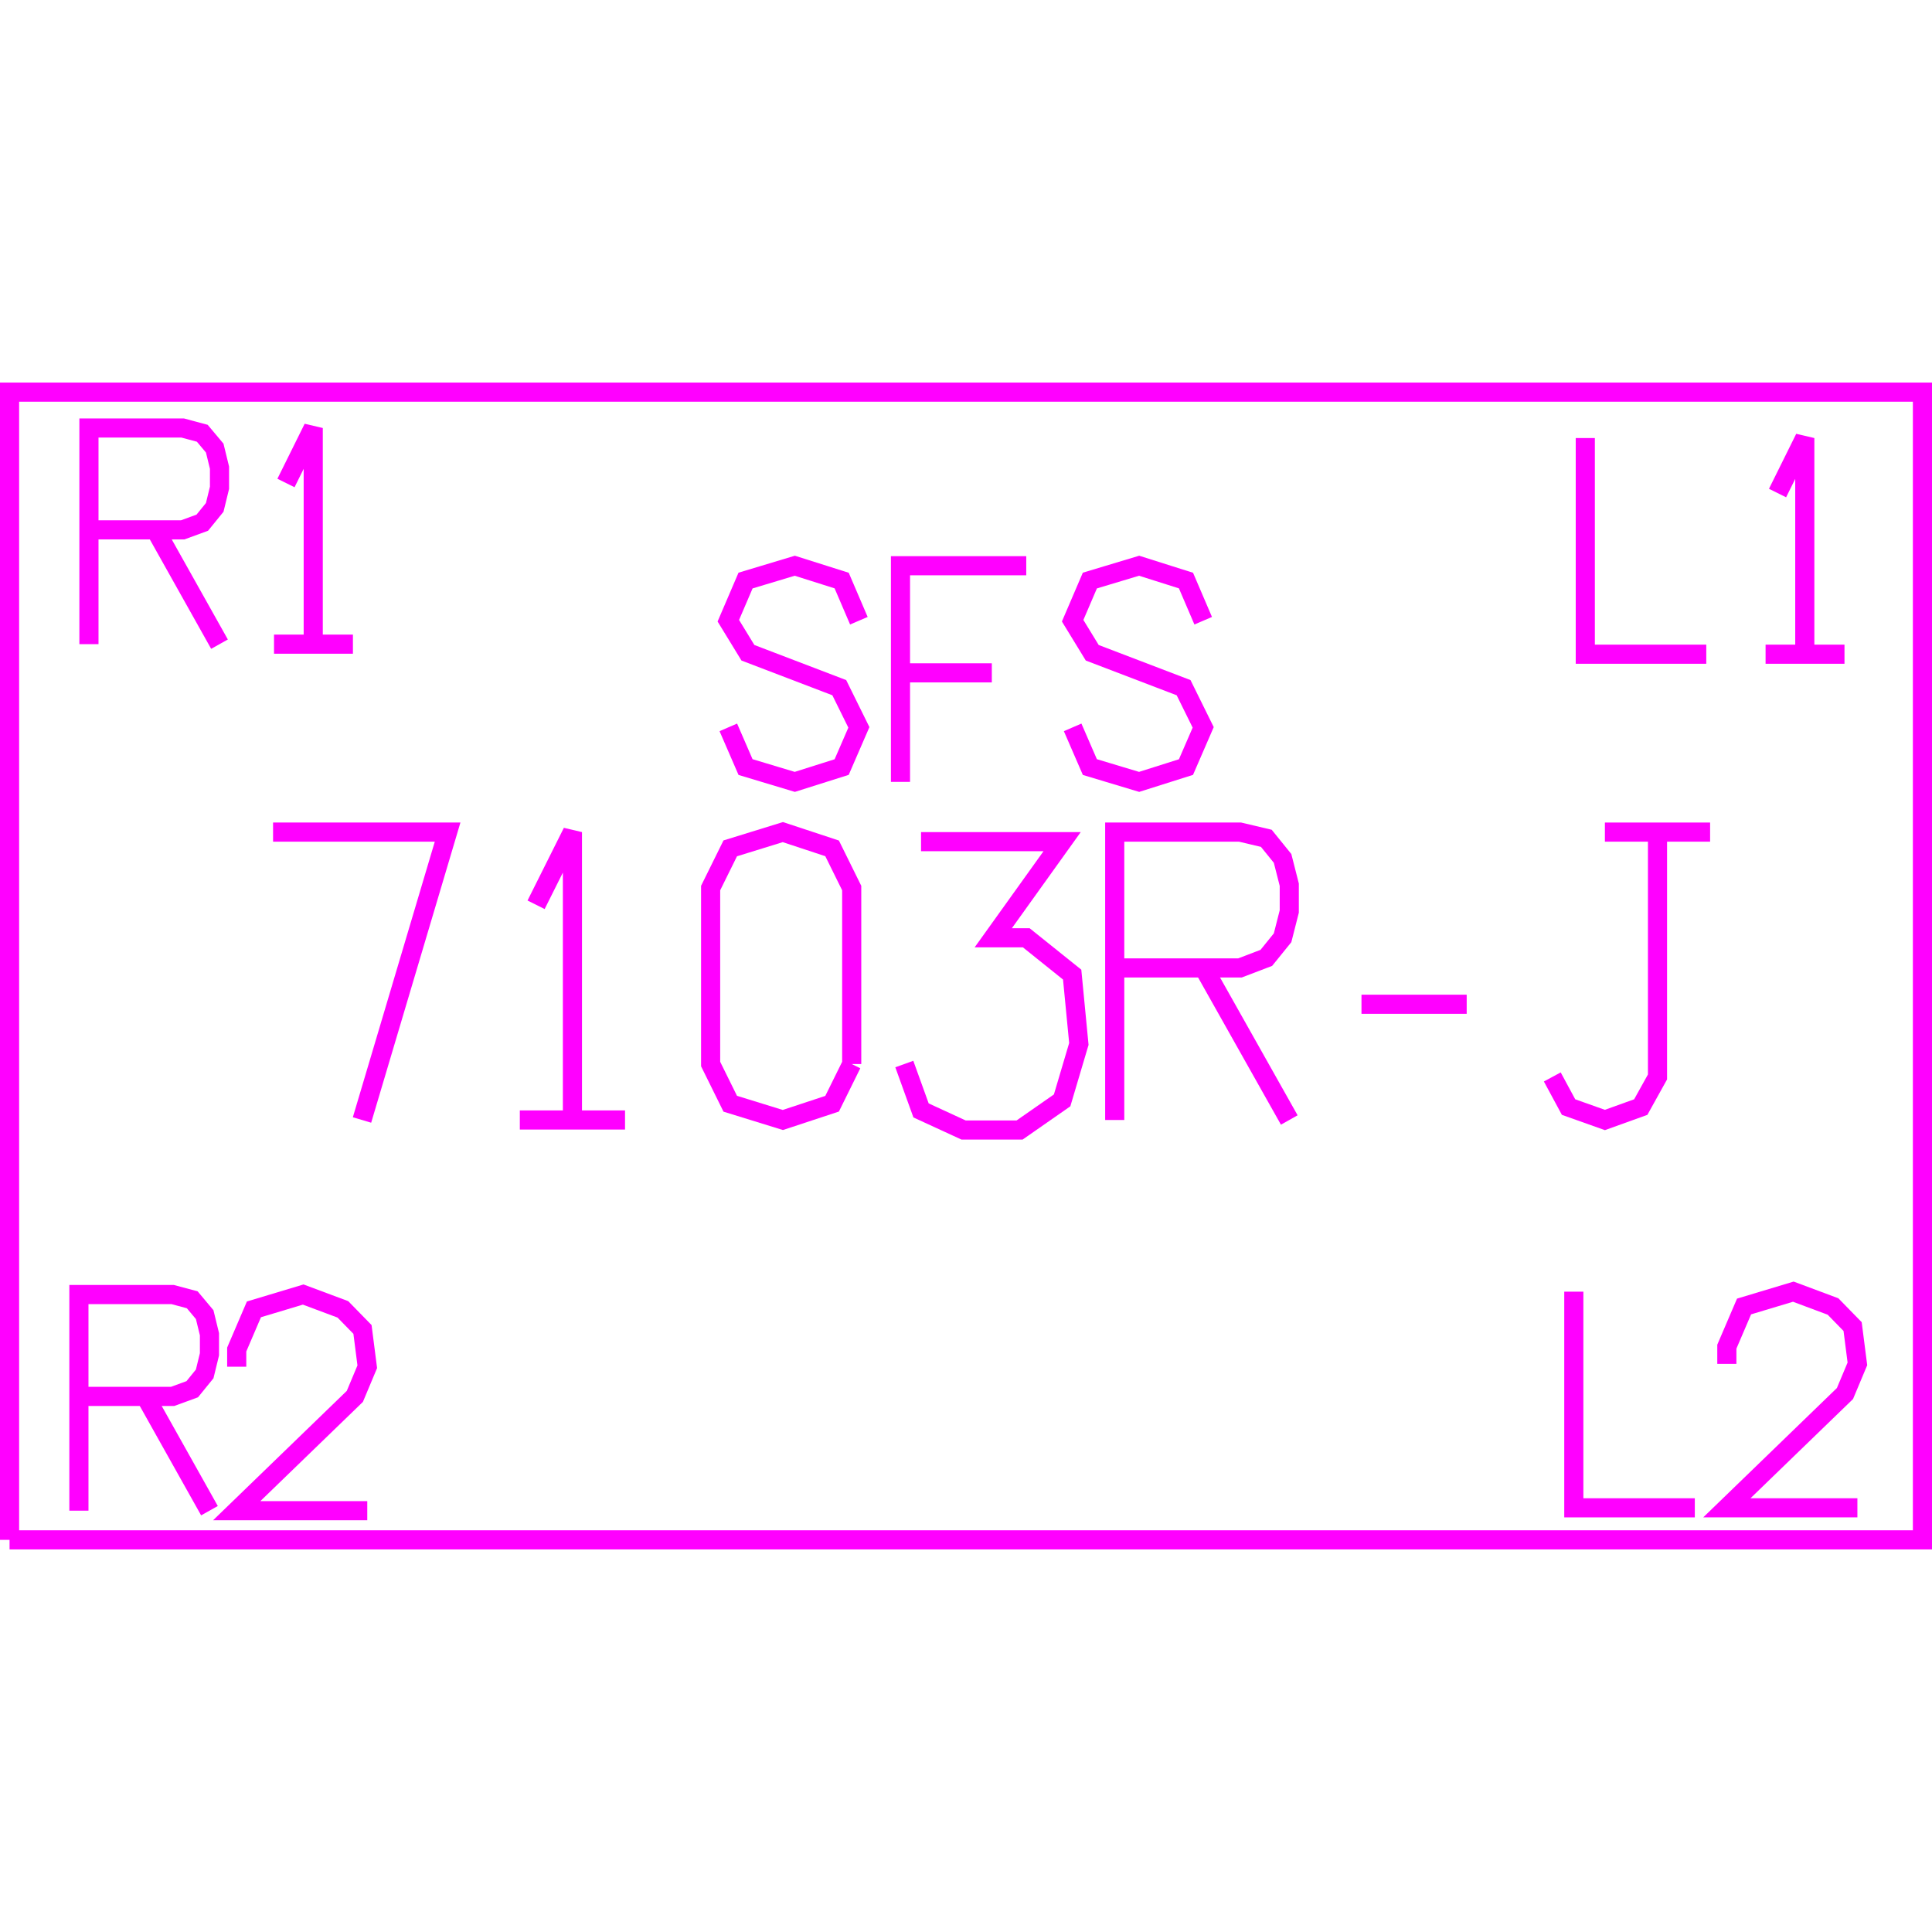 <?xml version='1.0' encoding='UTF-8'?>

<!DOCTYPE svg PUBLIC '-//W3C//DTD SVG 1.1//EN'
'http://www.w3.org/Graphics/SVG/1.1/DTD/svg11.dtd'>

<svg viewBox='-202 -202 404 404' width='202.0' height='202.0'
 version='1.1' xmlns='http://www.w3.org/2000/svg'>

<g transform='rotate(0 0,0) scale(1, -1)' stroke-width='4' stroke='black' fill='none'>

  <g id='layer58' stroke='#FF00FF' fill='none'>
    <polyline fill='none' points='-200.000,-120.000 200.000,-120.000 200.000,120.000 -200.000,120.000 -200.000,-120.000 ' />
    <polyline fill='none' points='-22.400,72.200 -26.000,80.600 -35.800,83.700 -46.100,80.600 -49.700,72.200 -45.600,65.500 -26.500,58.200 -22.400,49.900 -26.000,41.600 -35.800,38.500 -46.100,41.600 -49.700,49.900 ' />
    <polyline fill='none' points='12.600,83.700 -13.700,83.700 -13.700,38.500 ' />
    <line x1='5.400' y1='61.300' x2='-13.700' y2='61.300' />
    <polyline fill='none' points='49.600,72.200 46.000,80.600 36.200,83.700 25.900,80.600 22.300,72.200 26.400,65.500 45.500,58.200 49.600,49.900 46.000,41.600 36.200,38.500 25.900,41.600 22.300,49.900 ' />
    <polyline fill='none' points='-126.300,-32.200 -108.400,28.000 -144.900,28.000 ' />
    <line x1='-93.300' y1='-32.200' x2='-71.300' y2='-32.200' />
    <polyline fill='none' points='-82.300,-32.200 -82.300,28.000 -89.900,12.800 ' />
    <polyline fill='none' points='-23.900,-20.500 -23.900,16.300 -28.000,24.600 -38.300,28.000 -49.300,24.600 -53.400,16.300 -53.400,-20.500 -49.300,-28.800 -38.300,-32.200 -28.000,-28.800 -23.900,-20.500 ' />
    <polyline fill='none' points='-9.400,26.000 20.100,26.000 5.700,5.900 12.600,5.900 22.200,-1.800 23.600,-16.300 20.100,-28.100 11.200,-34.300 -0.500,-34.300 -9.400,-30.200 -12.900,-20.500 ' />
    <line x1='49.700' y1='-0.400' x2='67.600' y2='-32.200' />
    <polyline fill='none' points='31.100,-32.200 31.100,28.000 57.300,28.000 62.800,26.700 66.200,22.500 67.600,17.000 67.600,11.400 66.200,5.900 62.800,1.700 57.300,-0.400 31.100,-0.400 ' />
    <line x1='82.700' y1='-8.000' x2='104.700' y2='-8.000' />
    <line x1='133.600' y1='28.000' x2='155.600' y2='28.000' />
    <polyline fill='none' points='144.600,28.000 144.600,-23.200 141.100,-29.500 133.600,-32.200 126.000,-29.500 122.600,-23.200 ' />
    <line x1='-169.500' y1='91.200' x2='-156.100' y2='67.300' />
    <polyline fill='none' points='-183.400,67.300 -183.400,112.500 -163.800,112.500 -159.700,111.400 -157.100,108.300 -156.100,104.200 -156.100,100.000 -157.100,95.900 -159.700,92.700 -163.800,91.200 -183.400,91.200 ' />
    <line x1='-144.700' y1='67.300' x2='-128.200' y2='67.300' />
    <polyline fill='none' points='-136.500,67.300 -136.500,112.500 -142.200,101.000 ' />
    <polyline fill='none' points='129.500,110.400 129.500,65.200 154.800,65.200 ' />
    <line x1='167.200' y1='65.200' x2='183.700' y2='65.200' />
    <polyline fill='none' points='175.400,65.200 175.400,110.400 169.700,98.900 ' />
    <polyline fill='none' points='127.100,-68.100 127.100,-113.300 152.400,-113.300 ' />
    <polyline fill='none' points='186.400,-113.300 159.100,-113.300 183.800,-89.400 186.400,-83.200 185.400,-75.400 181.300,-71.200 173.000,-68.100 162.700,-71.200 159.100,-79.600 159.100,-83.200 ' />
    <line x1='-171.600' y1='-90.000' x2='-158.200' y2='-113.900' />
    <polyline fill='none' points='-185.500,-113.900 -185.500,-68.700 -165.900,-68.700 -161.800,-69.800 -159.200,-72.900 -158.200,-77.000 -158.200,-81.200 -159.200,-85.300 -161.800,-88.500 -165.900,-90.000 -185.500,-90.000 ' />
    <polyline fill='none' points='-125.200,-113.900 -152.500,-113.900 -127.800,-90.000 -125.200,-83.800 -126.200,-76.000 -130.300,-71.800 -138.600,-68.700 -148.900,-71.800 -152.500,-80.200 -152.500,-83.800 ' />
  </g>


</g>
</svg>
